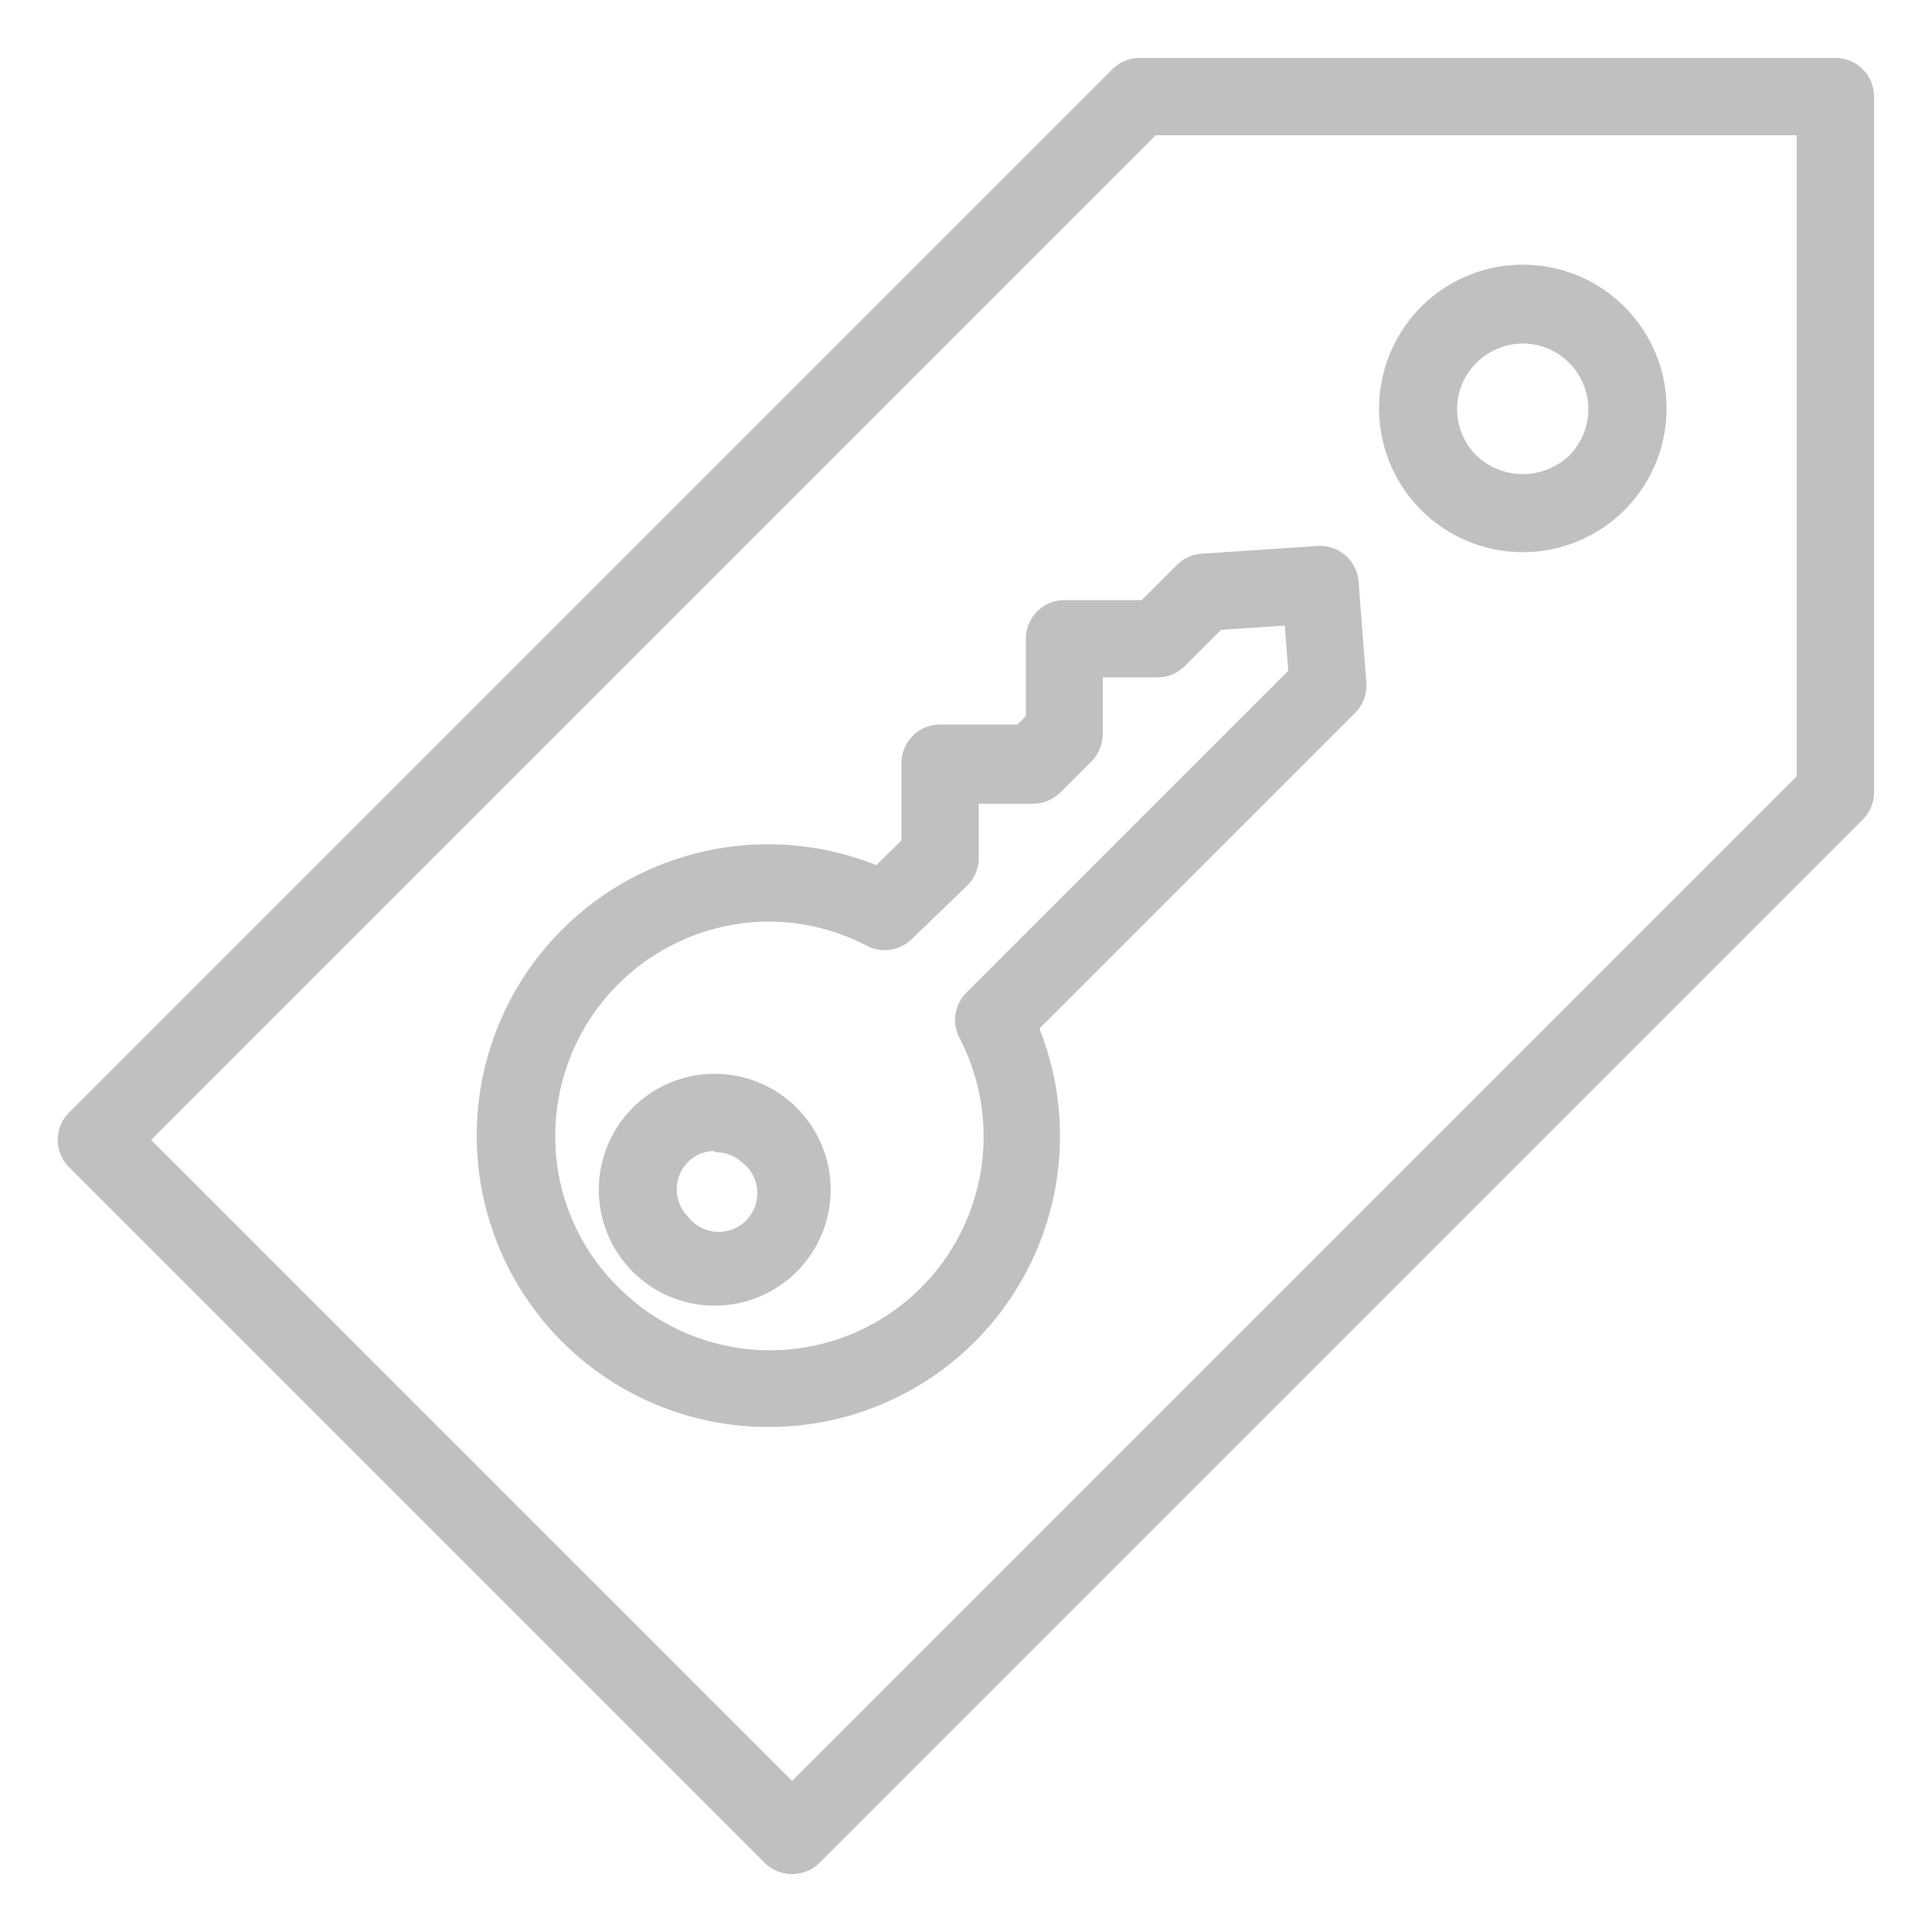 <svg class="w-6 h-6" height="48" viewBox="0 0 50 50" width="48" xmlns="http://www.w3.org/2000/svg">
    <defs>
        <style>.Res_SAML-token_48_Dark_svg__cls-1{fill:#c0c0c0}</style>
    </defs>
    <g id="Res_SAML-token_48_Dark_svg__Working">
        <path class="Res_SAML-token_48_Dark_svg__cls-1"
              d="M20.5 48.5a1 1 0 01-.71-.29l-18-18a1 1 0 010-1.42l27-27a1 1 0 01.71-.29h18a1 1 0 011 1v18a1 1 0 01-.29.71l-27 27a1 1 0 01-.71.29zm-16.59-19L20.5 46.09l26-26V3.5H29.91z"></path>
        <path class="Res_SAML-token_48_Dark_svg__cls-1"
              d="M39.41 14.29a3.72 3.72 0 01-2.62-1.08 3.72 3.72 0 112.62 1.08zm0-5.4a1.71 1.71 0 00-1.2.5 1.68 1.68 0 00-.5 1.2 1.7 1.7 0 00.5 1.2 1.74 1.74 0 002.4 0 1.7 1.7 0 00-1.2-2.9zM19.9 36.93a7.54 7.54 0 112.78-14.54l.65-.64v-2a1 1 0 011-1h2l.22-.22v-2a1 1 0 011-1h2l.91-.91a1 1 0 01.64-.29l3-.2a1 1 0 011.06.92l.2 2.61a1 1 0 01-.29.79l-8.17 8.17a7.53 7.53 0 01-7 10.31zm0-13.08a5.55 5.55 0 00-5.53 5.55A5.46 5.46 0 0016 33.31a5.53 5.53 0 008.83-6.45A1 1 0 0125 25.7l8.34-8.34-.09-1.17-1.65.11-.94.94a1 1 0 01-.71.29h-1.41V19a1 1 0 01-.29.7l-.81.81a1 1 0 01-.7.29h-1.41v1.41a1 1 0 01-.3.71L23.6 24.3a1 1 0 01-1.16.18 5.52 5.52 0 00-2.54-.63zm-1.4 9.94a3 3 0 112.11-.87 3 3 0 01-2.11.87zm0-4a.94.94 0 00-.7.29 1 1 0 000 1.4 1 1 0 101.4-1.4 1 1 0 00-.7-.26z"></path>
    </g>
</svg>
